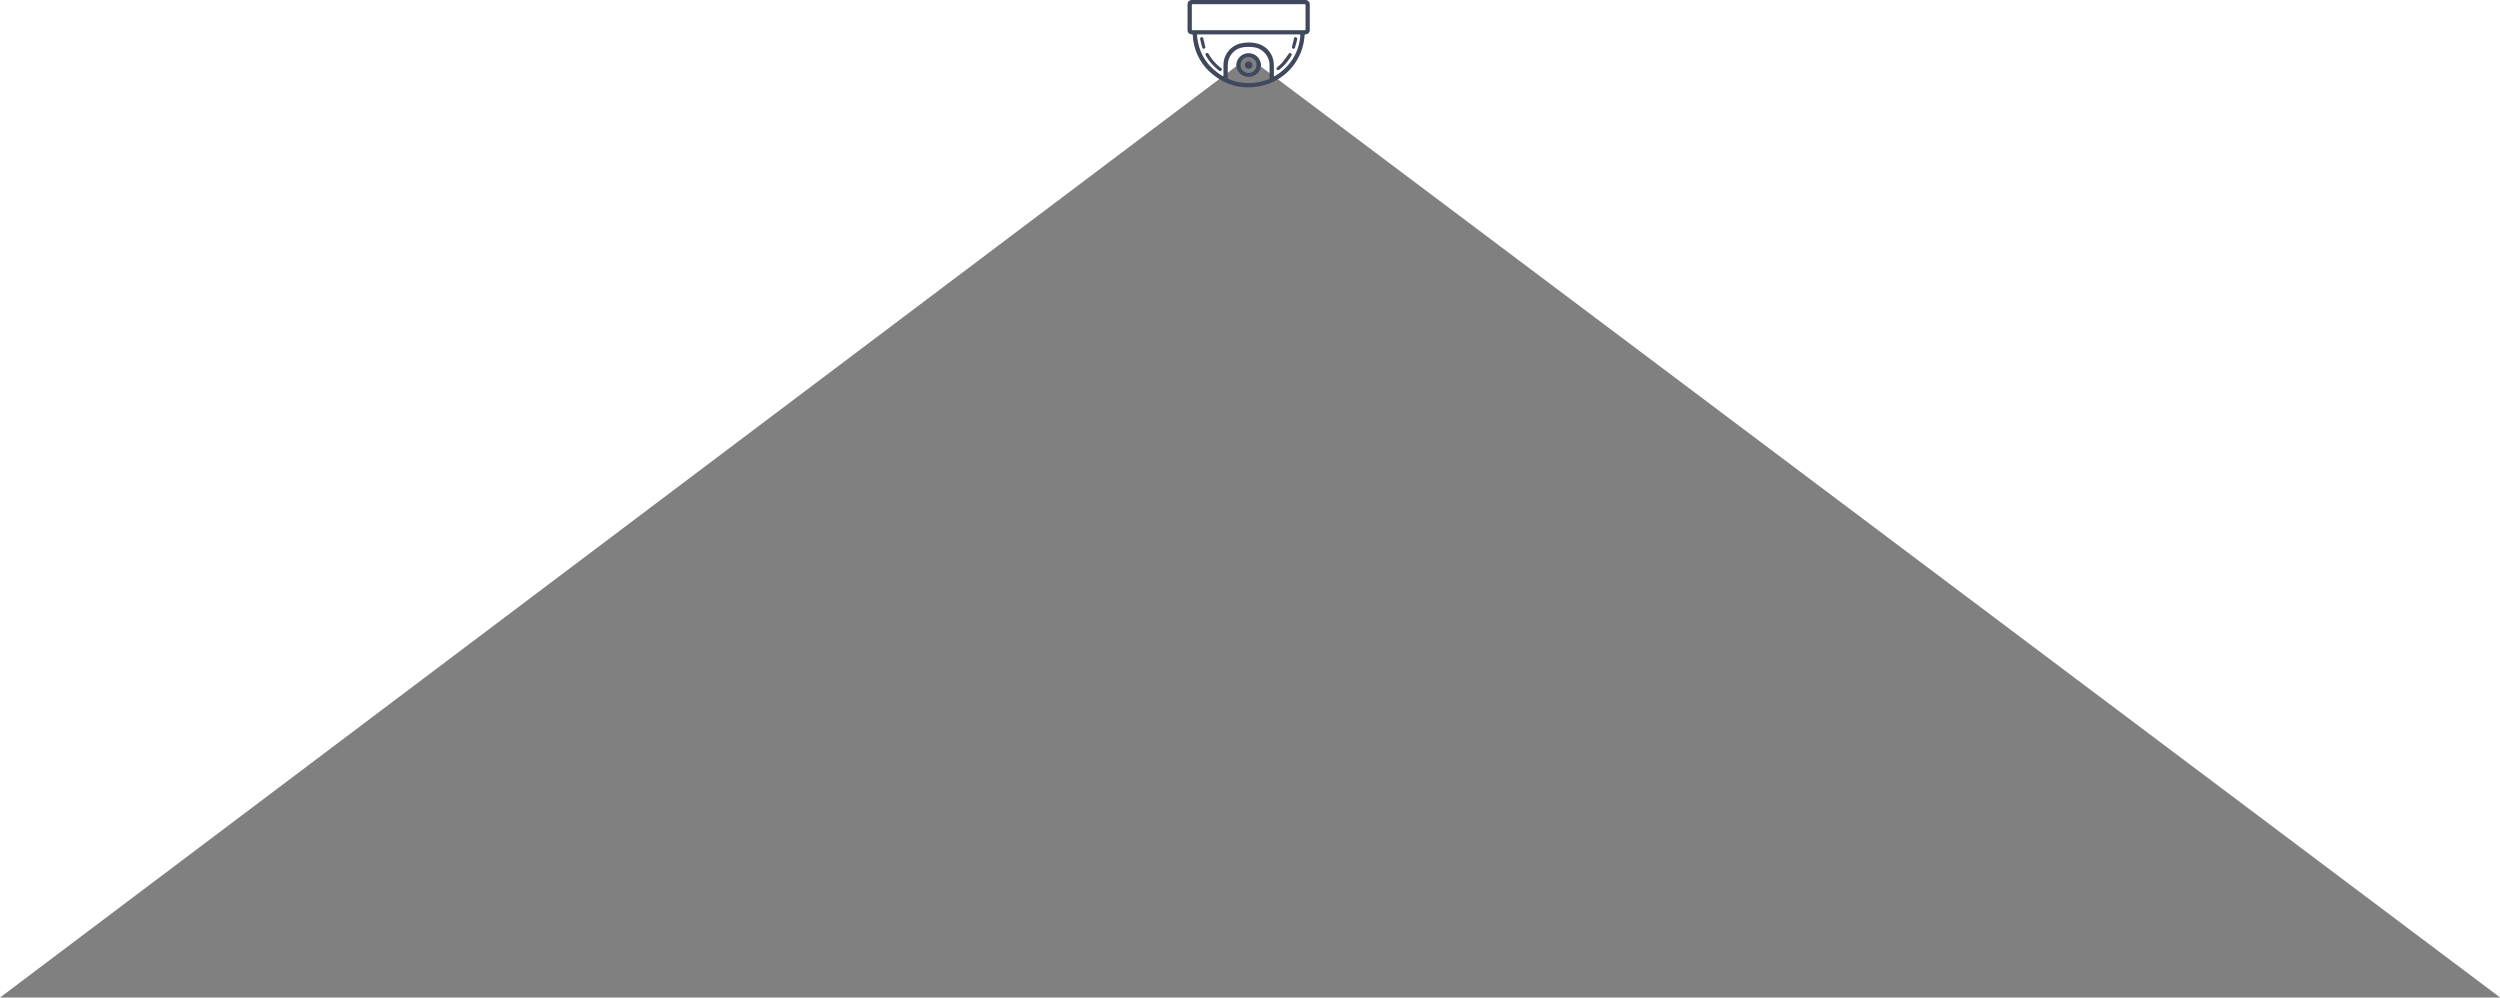 <svg xmlns="http://www.w3.org/2000/svg" viewBox="0 0 1920 766.11"><rect x="0" y="0" width="1920" height="766.11" fill="#808080" stroke="none"/><defs><style>.cls-1{fill:#fff;}.cls-2{fill:#3f485d;}</style></defs><title>risks-bg</title><g id="Layer_2" data-name="Layer 2"><g id="Capa_1" data-name="Capa 1"><path class="cls-1" d="M958.94,42c7.23,0,7.84,7.93,7.84,7.93L1920,766V0H0V766.11L950.66,50S951.7,42,958.94,42Z"/><path class="cls-2" d="M958.94,0h43.18a3.74,3.74,0,0,1,2.71.85,3.12,3.12,0,0,1,1.07,2.36c0,6.68,0,13.36,0,20a3.15,3.15,0,0,1-3,3.16c-.69.05-.92.22-1,1a42.18,42.18,0,0,1-32.47,38.37c-14.94,3.51-28.4.13-39.87-10.17a40.35,40.35,0,0,1-13.1-24.45c-.21-1.32-.31-2.65-.4-4,0-.5-.2-.66-.7-.7-2.26-.21-3.33-1.39-3.33-3.65q0-9.57,0-19.13C912,1.28,913.28,0,915.68,0Zm0,23.17h42.59c1.12,0,1.12,0,1.12-1.15V4.33c0-1.1,0-1.11-1.09-1.11H916.43c-1.1,0-1.11,0-1.11,1.08V22c0,1.18,0,1.18,1.16,1.18Zm19.51,35.56c.5-.27.86-.46,1.2-.67a39.2,39.2,0,0,0,9.11-7.52,38.25,38.25,0,0,0,9.85-22.87c.1-1.23.06-1.23-1.17-1.23H920.33c-.58,0-1.12-.08-1,.82,1.22,13.62,7.81,23.87,19.38,31a9.29,9.29,0,0,0,.91.42V50a17,17,0,0,1,11.36-16.11,26.61,26.61,0,0,1,13.94-.59A16.78,16.78,0,0,1,978.2,48.2c.24,3.13.11,6.28.16,9.42C978.36,57.94,978.39,58.26,978.41,58.74ZM975,54.35h0c0-1.67.05-3.34,0-5a14,14,0,0,0-11-12.88,30.52,30.52,0,0,0-8.9-.2A13.79,13.79,0,0,0,943,49.06c-.17,3.55-.07,7.12-.12,10.68,0,.6.29.81.78,1a40,40,0,0,0,30.81,0,.88.88,0,0,0,.63-1C975,57.91,975,56.13,975,54.35Z"/><path class="cls-2" d="M937.29,54.68a9,9,0,0,1-1.18-.6,37.2,37.2,0,0,1-10-11.37,1.25,1.25,0,1,1,2.13-1.26,35.33,35.33,0,0,0,9.52,10.8c.49.37.81.85.52,1.43A4.92,4.92,0,0,1,937.29,54.68Z"/><path class="cls-2" d="M992.2,41.73a11.25,11.25,0,0,1-.44,1.05,36.91,36.91,0,0,1-9,10.54l-.27.2a1.28,1.28,0,0,1-1.86-.11c-.45-.55-.32-1.23.33-1.81a37,37,0,0,0,3.71-3.47c1.76-2.13,3.34-4.42,5-6.67.4-.56.86-1,1.51-.68C991.59,41,991.87,41.42,992.2,41.73Z"/><path class="cls-2" d="M925.73,36.26a1,1,0,0,1-1,1.09,1.13,1.13,0,0,1-1.42-.84c-.51-1.9-1-3.82-1.45-5.73a4.08,4.08,0,0,1-.14-1,1.16,1.16,0,0,1,1-1.23,1.14,1.14,0,0,1,1.37.83c.56,2.17,1.05,4.36,1.57,6.55A2.33,2.33,0,0,1,925.73,36.26Z"/><path class="cls-2" d="M996.32,30c-.58,2.2-1.13,4.4-1.76,6.59a1.19,1.19,0,0,1-1.61.76,1.2,1.2,0,0,1-.69-1.58c.41-1.62.84-3.23,1.24-4.84.11-.46.14-.94.26-1.39a1.18,1.18,0,0,1,1.36-1C995.79,28.61,996.2,29.19,996.32,30Z"/><path class="cls-2" d="M949.46,49.86a9.51,9.51,0,0,1,19,.18,9.51,9.51,0,0,1-19-.18ZM959,56.05a6.12,6.12,0,1,0-6.24-6A6.18,6.18,0,0,0,959,56.05Z"/><path class="cls-2" d="M961.86,49.9A2.85,2.85,0,0,1,959,52.83,2.92,2.92,0,0,1,956,50a2.89,2.89,0,0,1,3-2.87A2.82,2.82,0,0,1,961.86,49.9Z"/></g></g></svg>